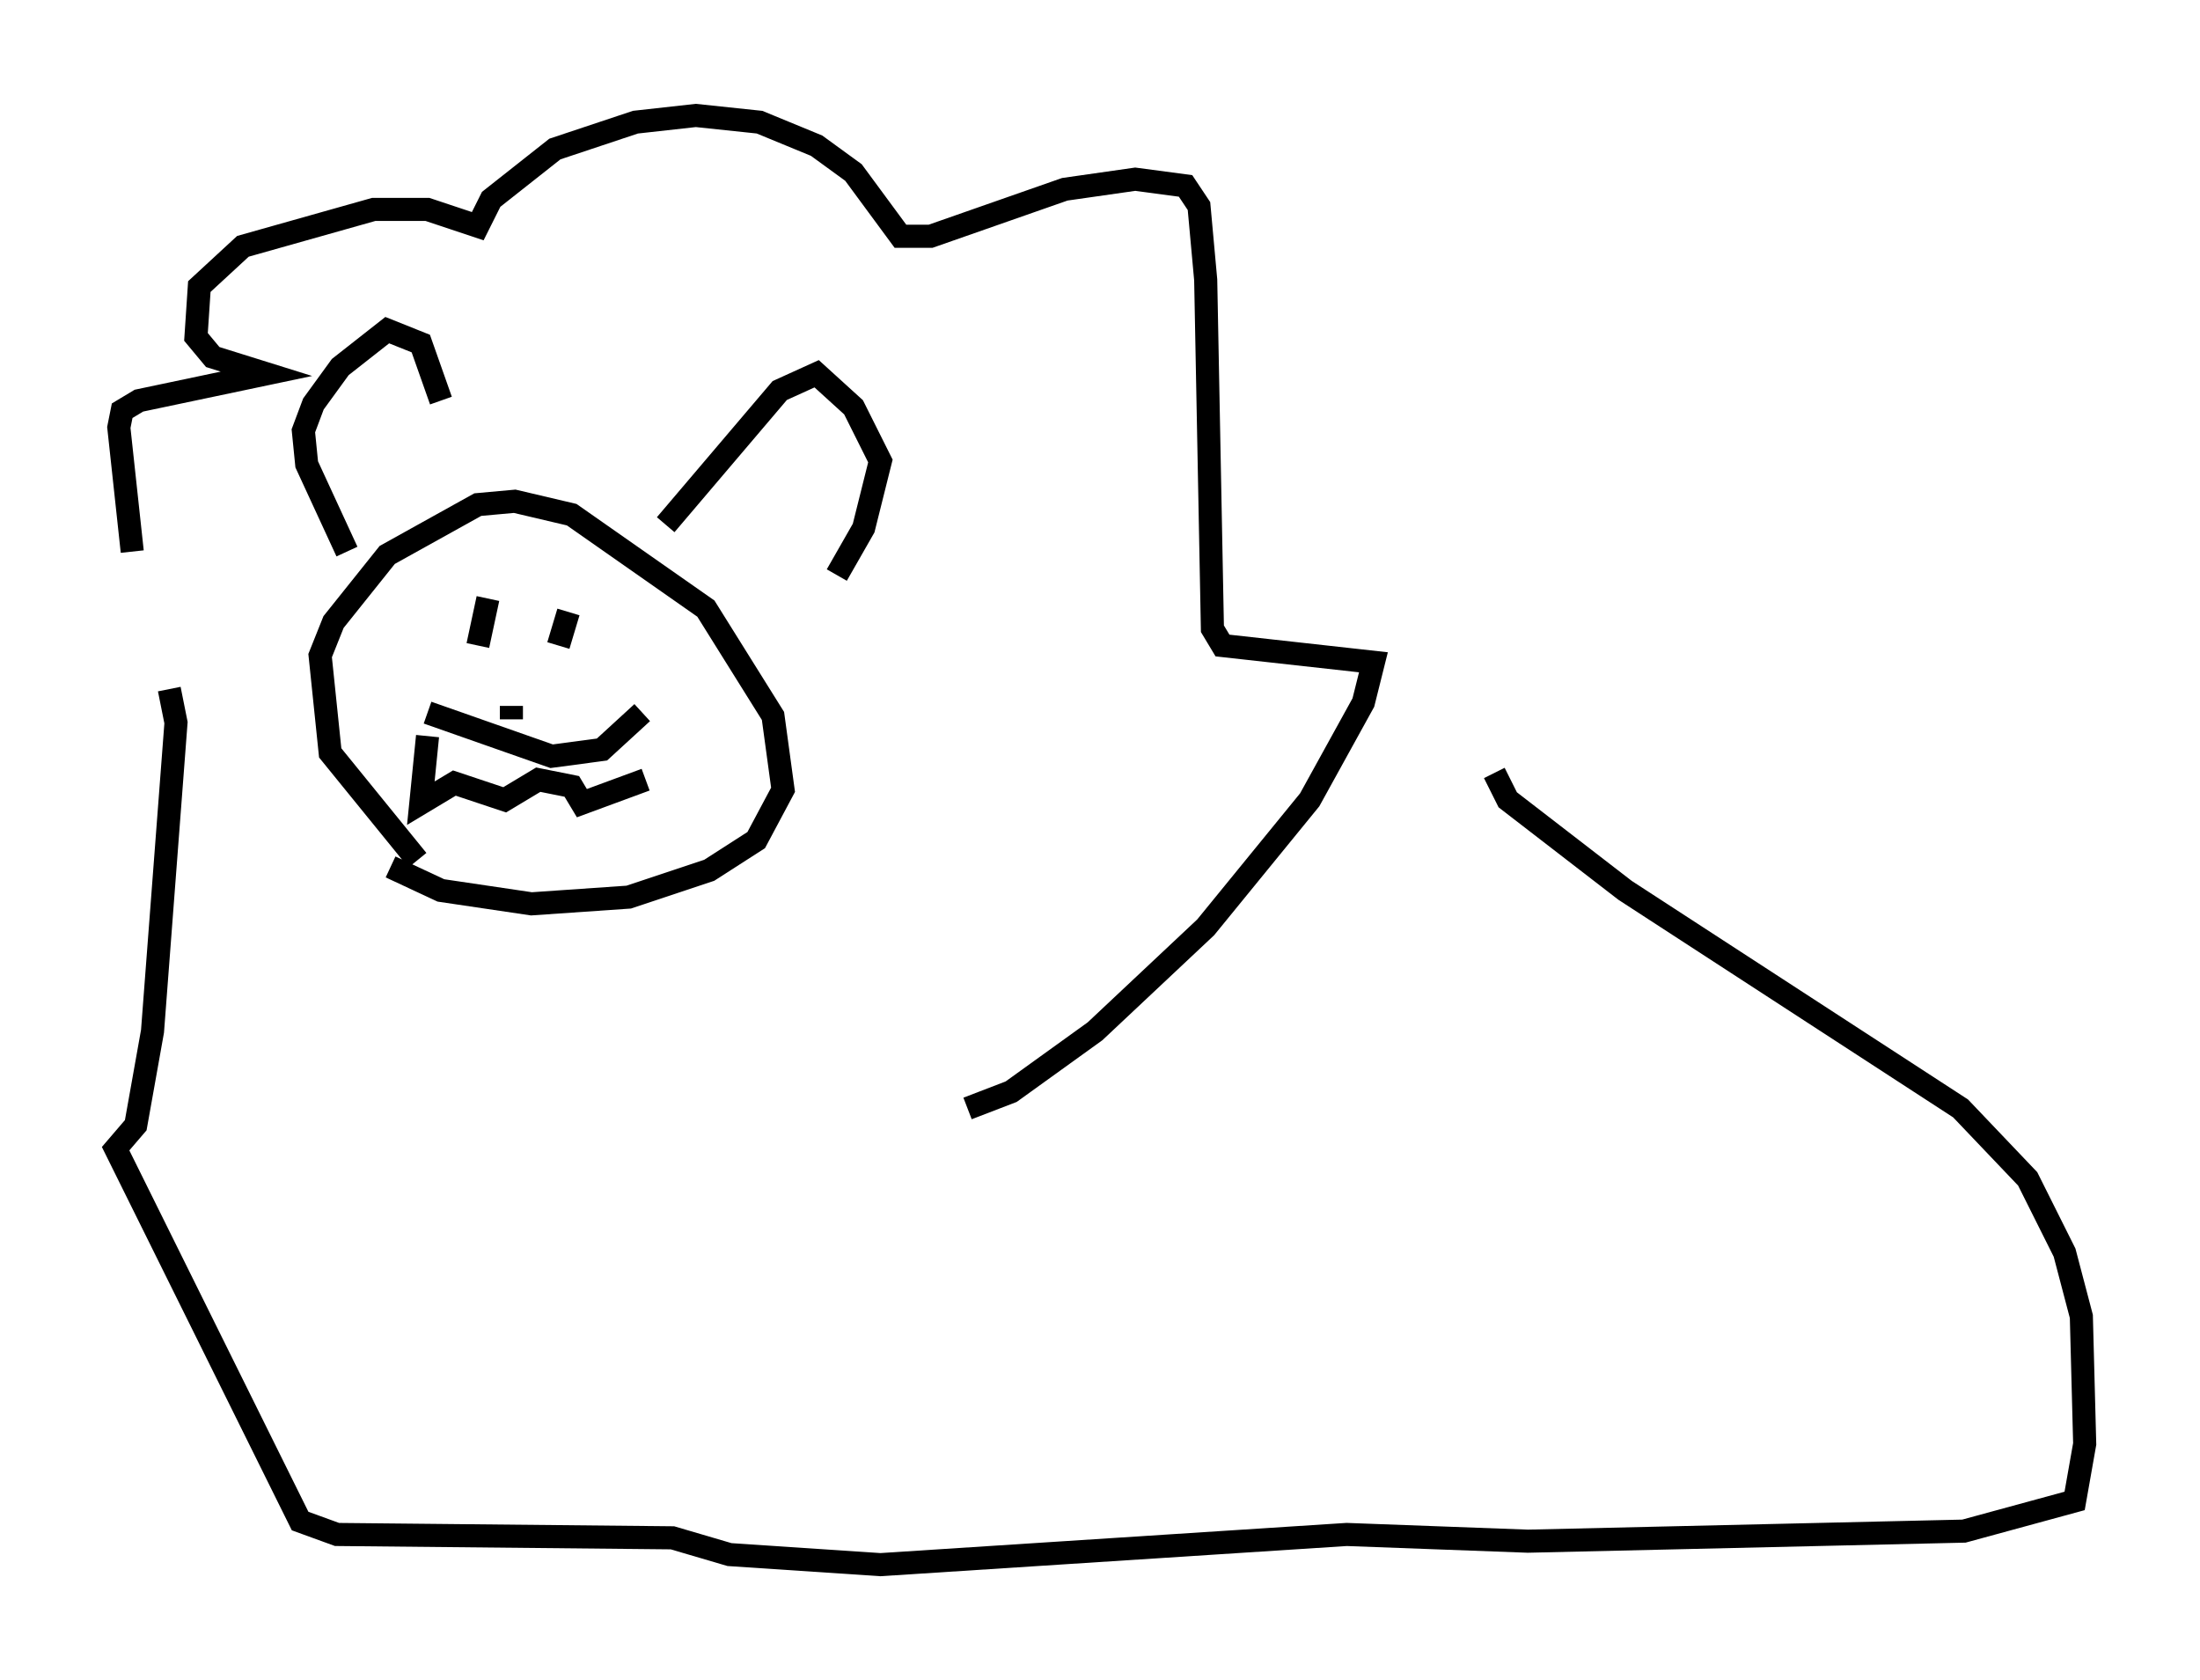 <?xml version="1.0" encoding="utf-8" ?>
<svg baseProfile="full" height="72.748" version="1.1" width="95.262" xmlns="http://www.w3.org/2000/svg" xmlns:ev="http://www.w3.org/2001/xml-events" xmlns:xlink="http://www.w3.org/1999/xlink"><defs /><rect fill="white" height="72.748" width="95.262" x="0" y="0" /><path d="M7.905, 29.693 m-2.179, -5.81 l-0.581, -5.374 0.145, -0.726 l0.726, -0.436 5.52, -1.162 l-2.324, -0.726 -0.726, -0.872 l0.145, -2.179 1.888, -1.743 l5.665, -1.598 2.324, 0.0 l2.179, 0.726 0.581, -1.162 l2.76, -2.179 3.486, -1.162 l2.615, -0.291 2.76, 0.291 l2.469, 1.017 1.598, 1.162 l2.034, 2.76 1.307, 0.0 l5.81, -2.034 3.05, -0.436 l2.179, 0.291 0.581, 0.872 l0.291, 3.196 0.291, 15.106 l0.436, 0.726 6.536, 0.726 l-0.436, 1.743 -2.324, 4.212 l-4.503, 5.52 -4.793, 4.503 l-3.631, 2.615 -1.888, 0.726 m-23.821, -10.749 l-3.777, -4.648 -0.436, -4.212 l0.581, -1.453 2.324, -2.905 l3.922, -2.179 1.598, -0.145 l2.469, 0.581 5.81, 4.067 l2.905, 4.648 0.436, 3.196 l-1.162, 2.179 -2.034, 1.307 l-3.486, 1.162 -4.212, 0.291 l-3.922, -0.581 -2.179, -1.017 m-1.888, -13.654 l-1.743, -3.777 -0.145, -1.453 l0.436, -1.162 1.162, -1.598 l2.034, -1.598 1.453, 0.581 l0.872, 2.469 m9.732, 5.374 l4.939, -5.81 1.598, -0.726 l1.598, 1.453 1.162, 2.324 l-0.726, 2.905 -1.162, 2.034 m-15.106, 1.017 l-0.436, 2.034 m3.922, -1.453 l-0.436, 1.453 m-2.034, 3.196 l0.0, -0.581 m-3.631, 0.291 l5.374, 1.888 2.179, -0.291 l1.743, -1.598 m-9.296, 1.017 l-0.291, 2.905 1.453, -0.872 l2.179, 0.726 1.453, -0.872 l1.453, 0.291 0.436, 0.726 l2.76, -1.017 m36.749, -0.291 l0.581, 1.162 5.084, 3.922 l14.525, 9.441 2.905, 3.05 l1.598, 3.196 0.726, 2.76 l0.145, 5.52 -0.436, 2.469 l-4.793, 1.307 -18.883, 0.436 l-7.844, -0.291 -20.19, 1.307 l-6.536, -0.436 -2.469, -0.726 l-14.525, -0.145 -1.598, -0.581 l-7.989, -16.123 0.872, -1.017 l0.726, -4.067 1.017, -13.363 l-0.291, -1.453 " fill="none" stroke="black" stroke-width="1" /></svg>